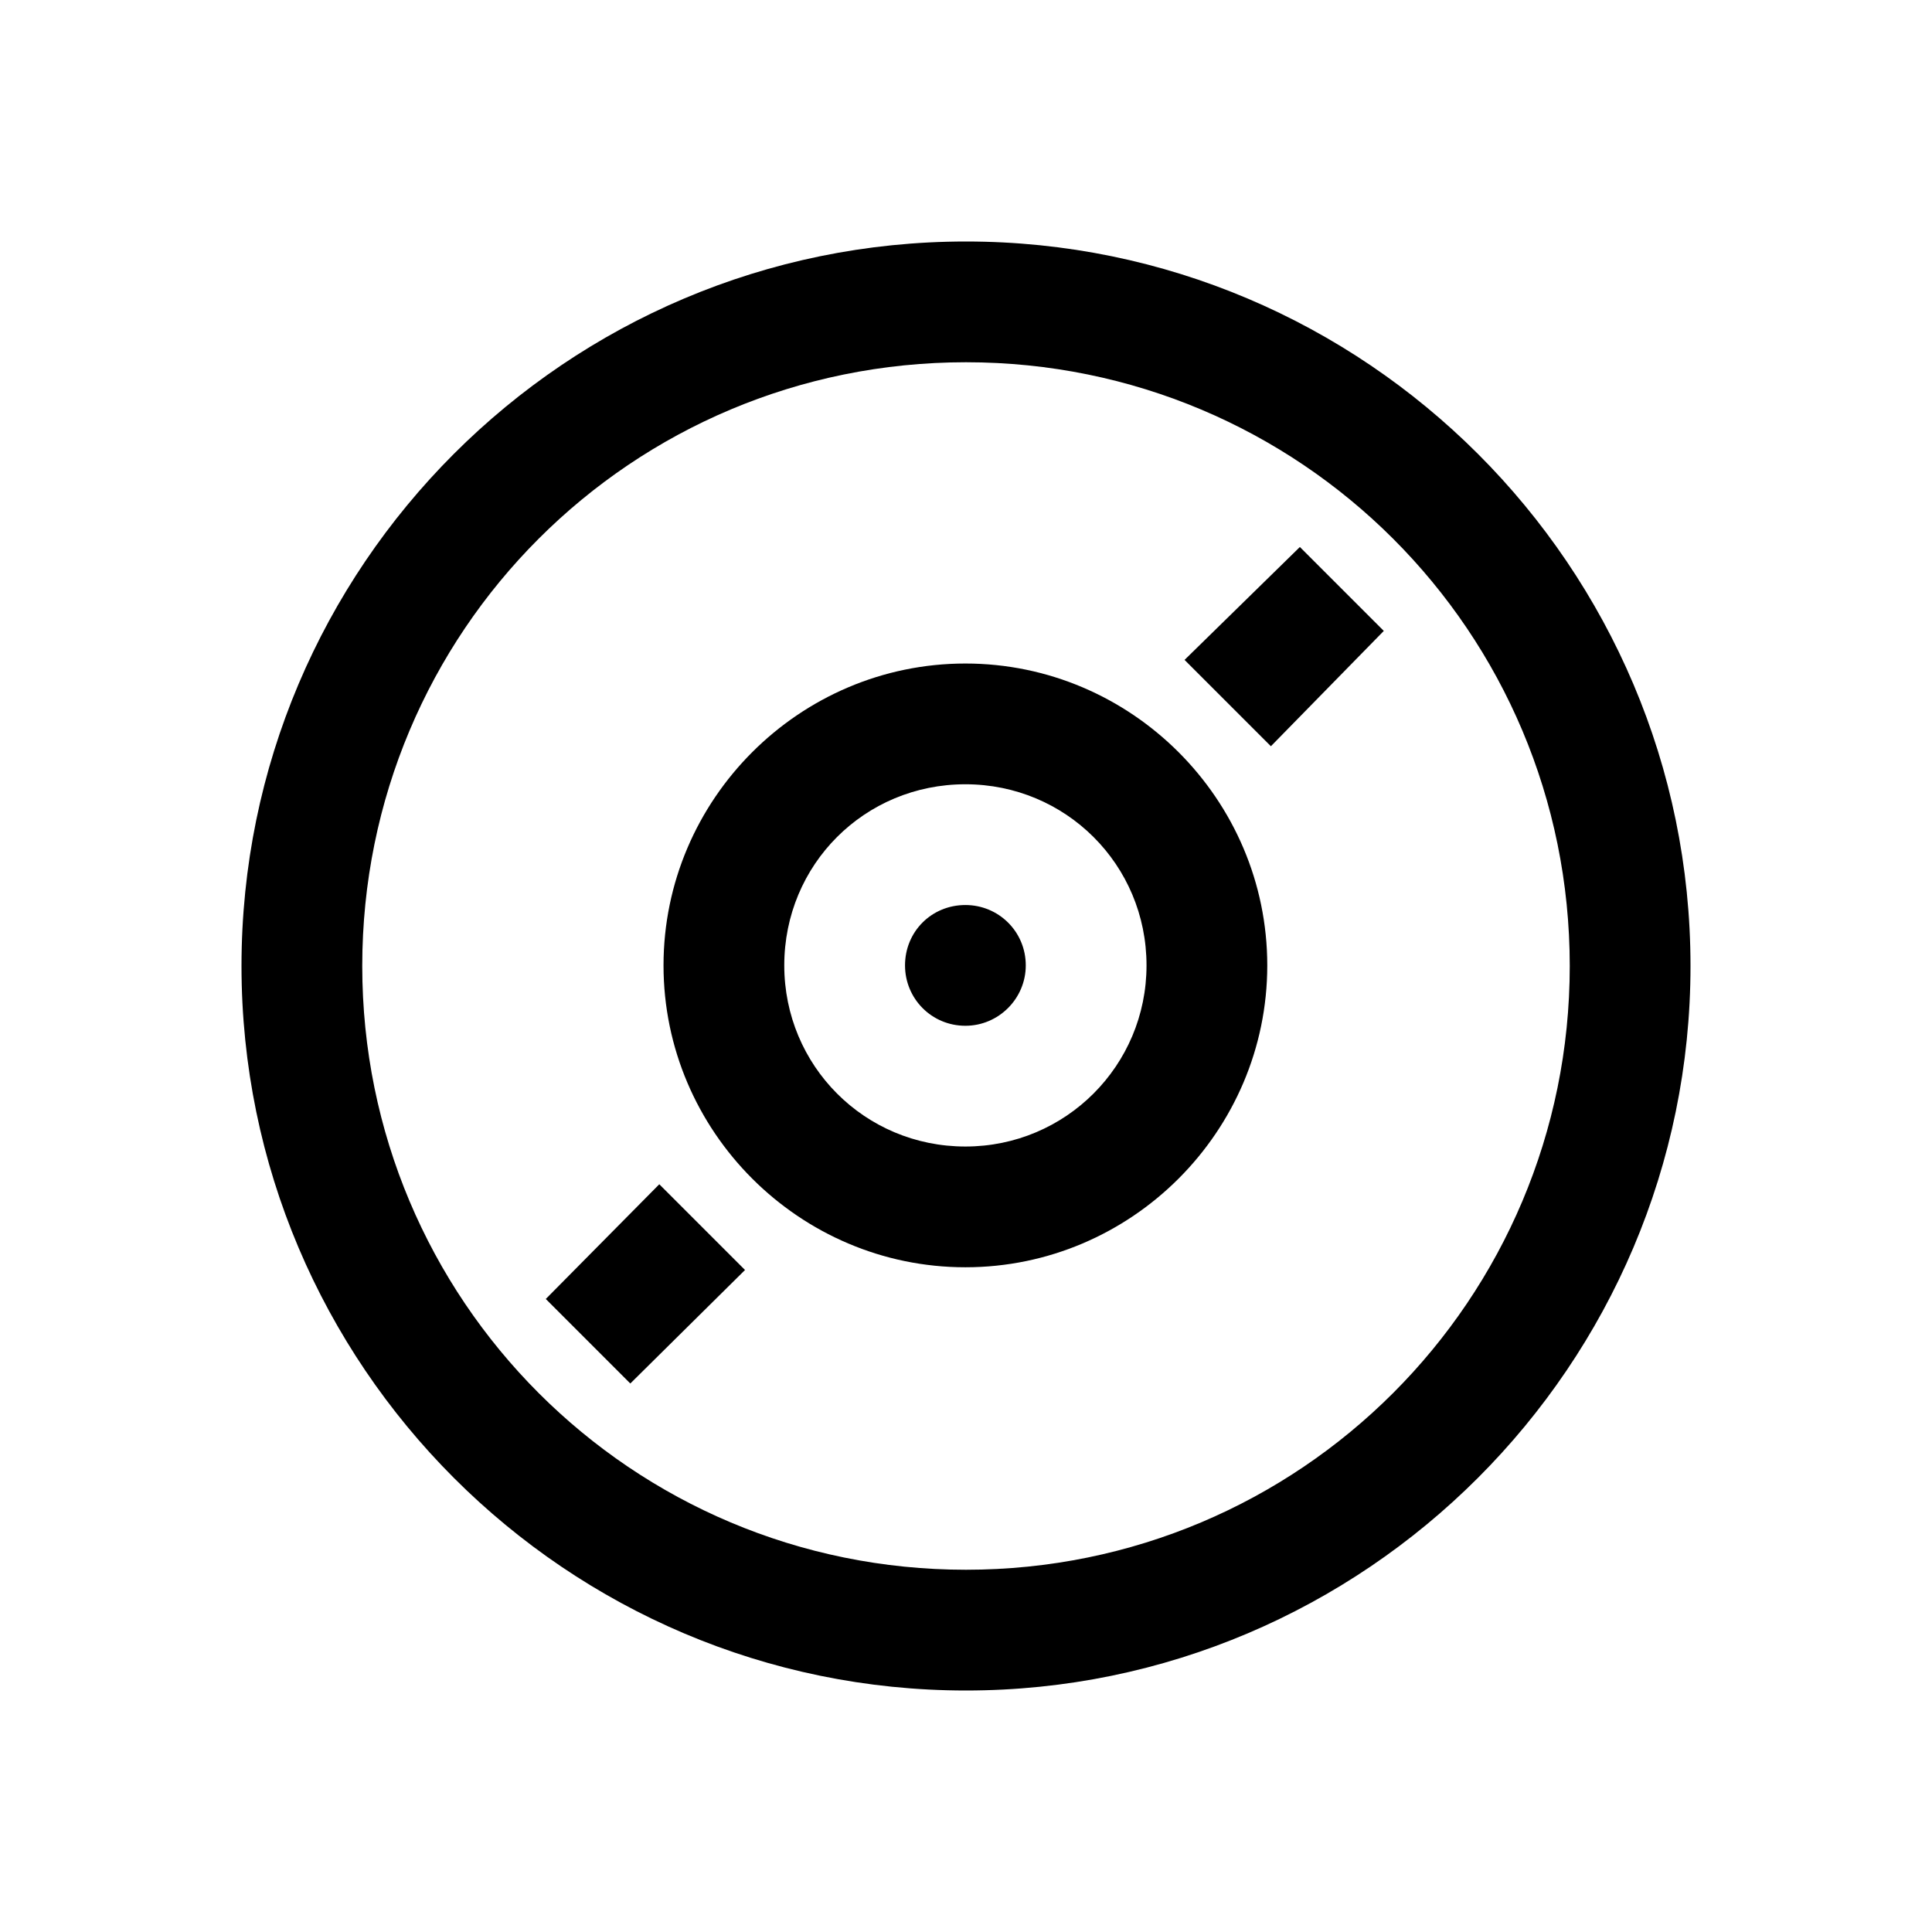 <svg viewBox="0 0 32 32" xmlns="http://www.w3.org/2000/svg"><path d="M16 4C9.38 4 4 9.38 4 16c0 6.61 5.38 12 12 12 6.61 0 12-5.39 12-12 0-6.62-5.39-12-12-12Zm0 2c5.53 0 10 4.46 10 10 0 5.53-4.47 10-10 10 -5.54 0-10-4.47-10-10 0-5.54 4.46-10 10-10Zm5.53 3.06l-1.91 1.87 1.43 1.43 1.87-1.91Zm-5.54 1.93c-2.75 0-5 2.25-5 5s2.25 5 5 5 5-2.25 5-5 -2.25-5-5-5Zm0 2c1.66 0 3 1.33 3 3 0 1.66-1.34 3-3 3 -1.67 0-3-1.34-3-3 0-1.67 1.33-3 3-3Zm0 2c-.56 0-1 .44-1 1 0 .55.44 1 1 1 .55 0 1-.45 1-1 0-.56-.45-1-1-1Zm-5.07 4.625l-1.88 1.9 1.4 1.4 1.9-1.88Z"/></svg>